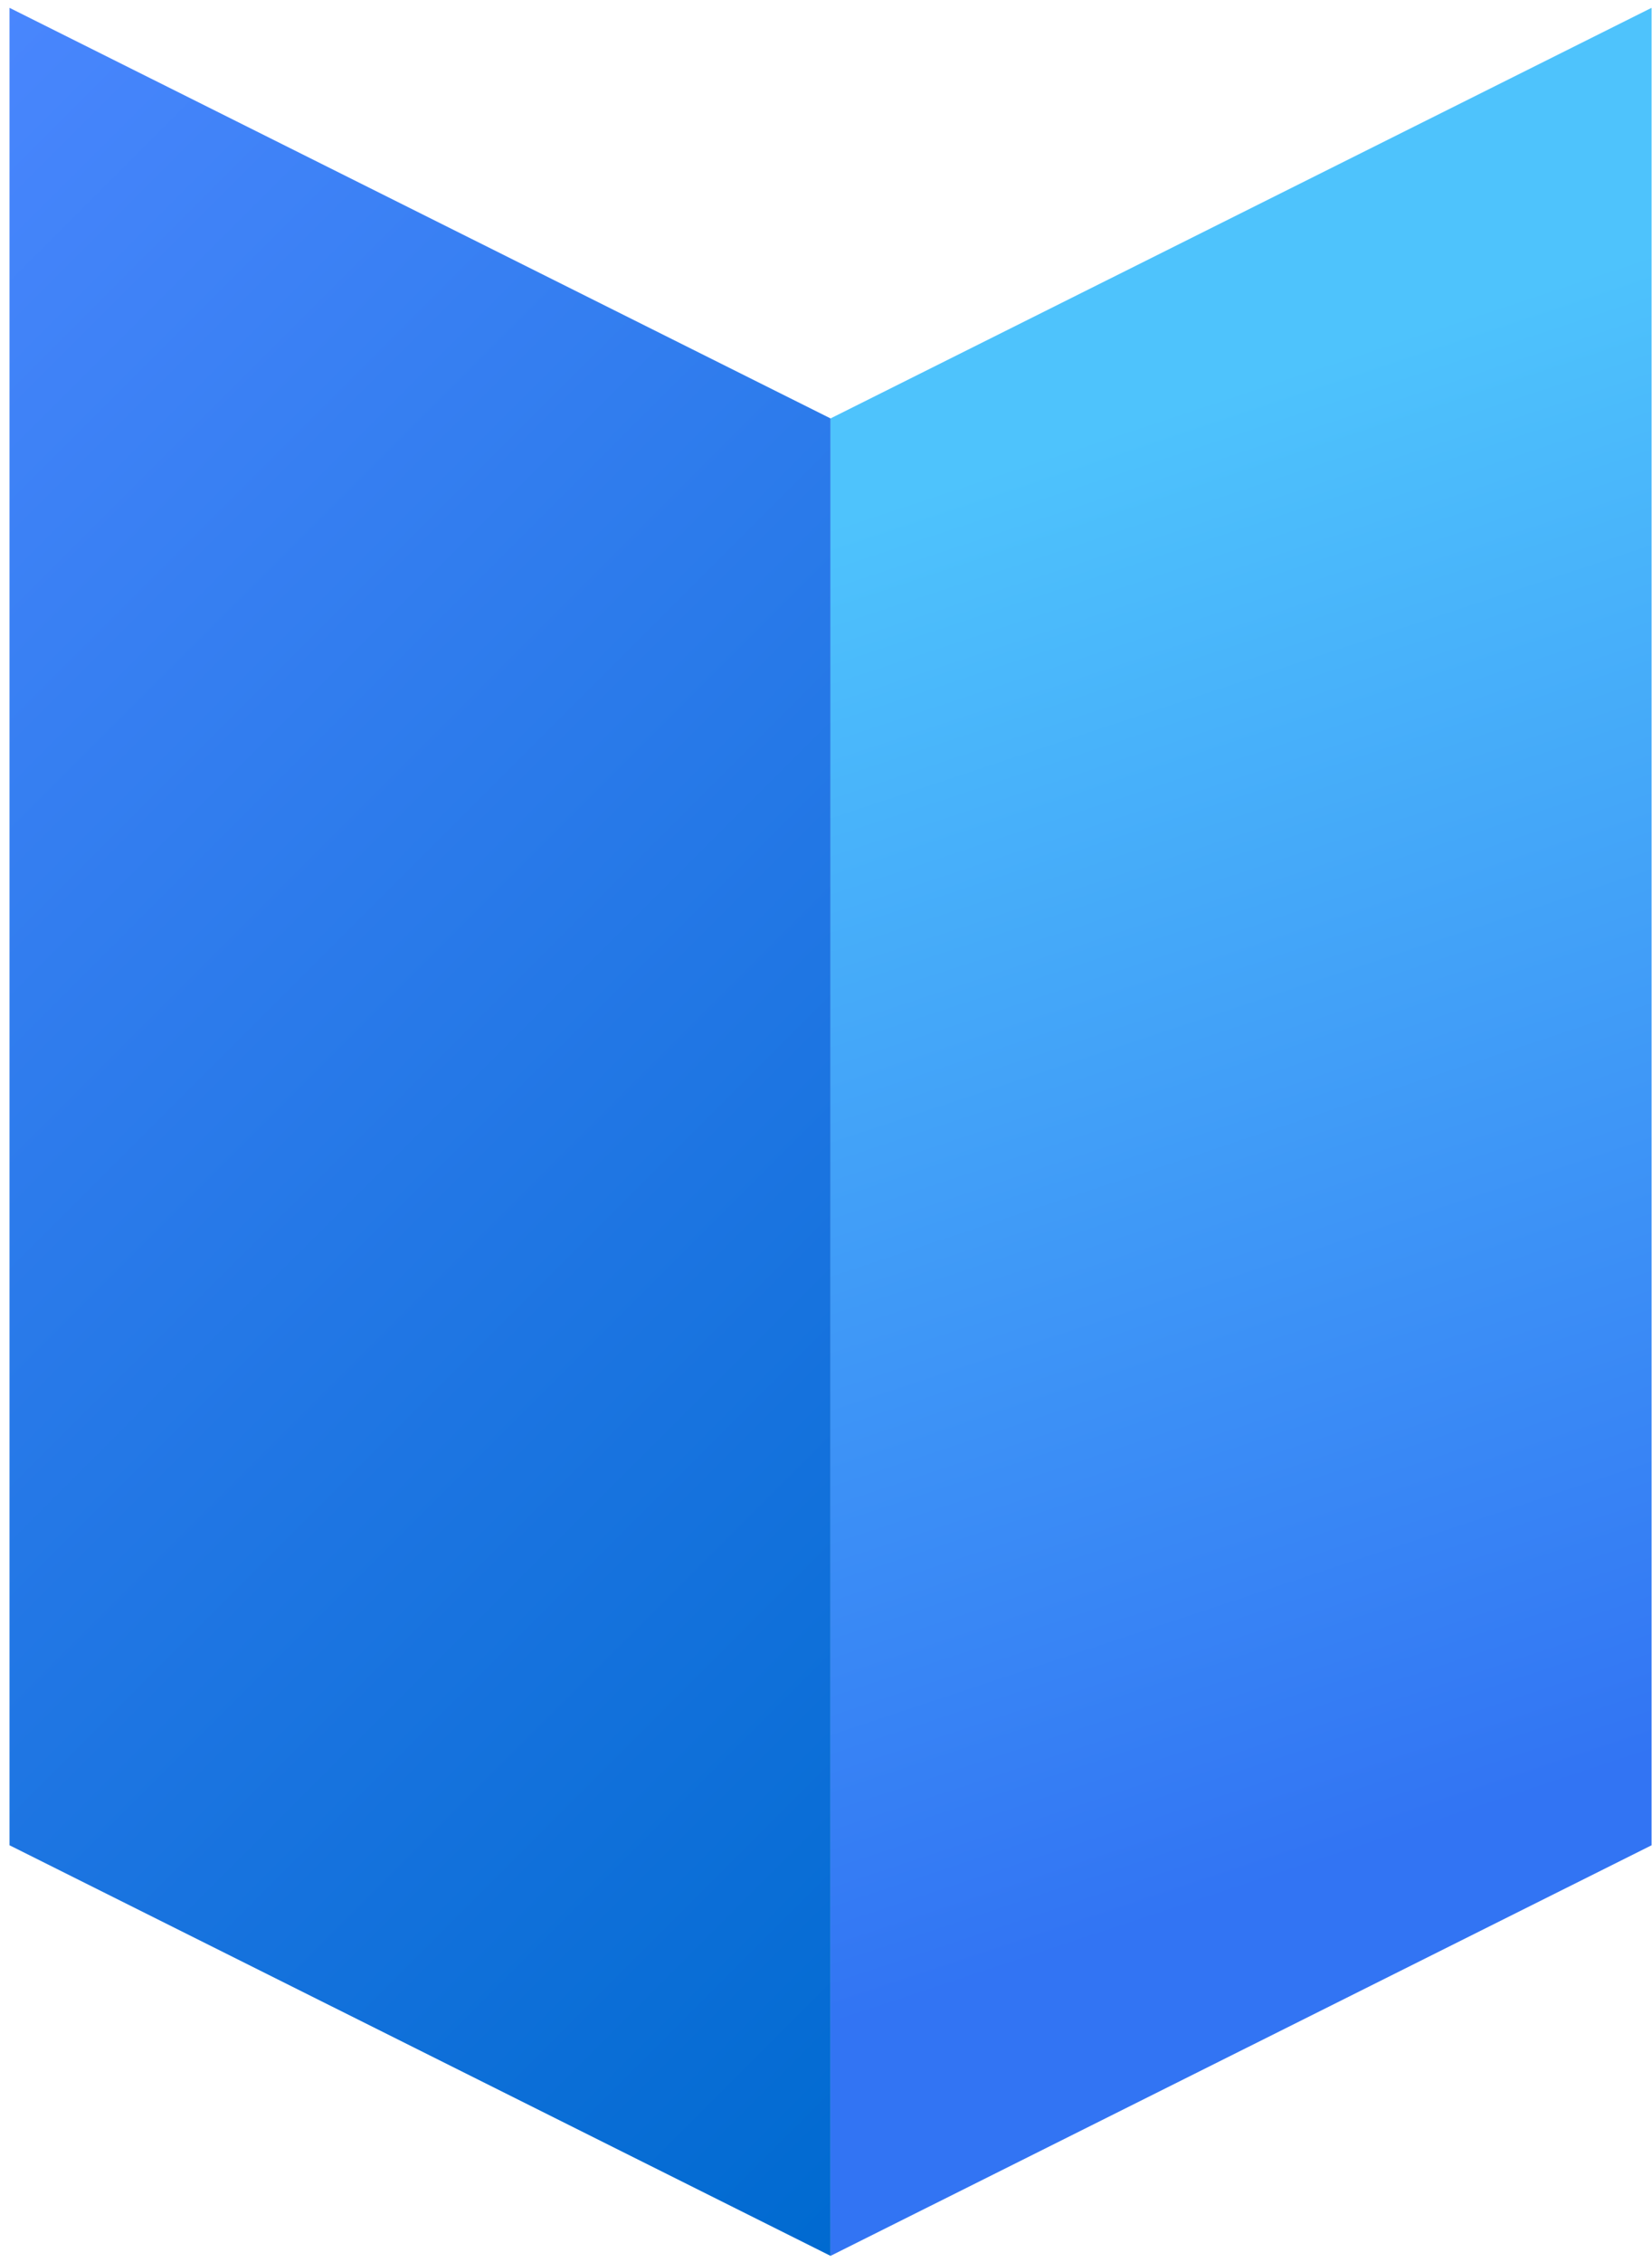 <svg width="160" height="219" viewBox="0 0 160 219" fill="none" xmlns="http://www.w3.org/2000/svg">
<path d="M80.44 218.414L0.921 178.66V0.758L80.44 40.512V218.414Z" fill="url(#paint0_linear_462_2368)"/>
<path d="M80.44 218.414L159.959 178.66V0.758L80.44 40.512V218.414Z" fill="url(#paint1_linear_462_2368)"/>
<defs>
<linearGradient id="paint0_linear_462_2368" x1="-33.628" y1="35.297" x2="114.949" y2="183.919" gradientUnits="userSpaceOnUse">
<stop stop-color="#4986FD"/>
<stop offset="1" stop-color="#006AD0"/>
</linearGradient>
<linearGradient id="paint1_linear_462_2368" x1="90.793" y1="47.119" x2="134.588" y2="178.635" gradientUnits="userSpaceOnUse">
<stop stop-color="#4EC3FC"/>
<stop offset="1" stop-color="#3274F3"/>
</linearGradient>
</defs>
</svg>
